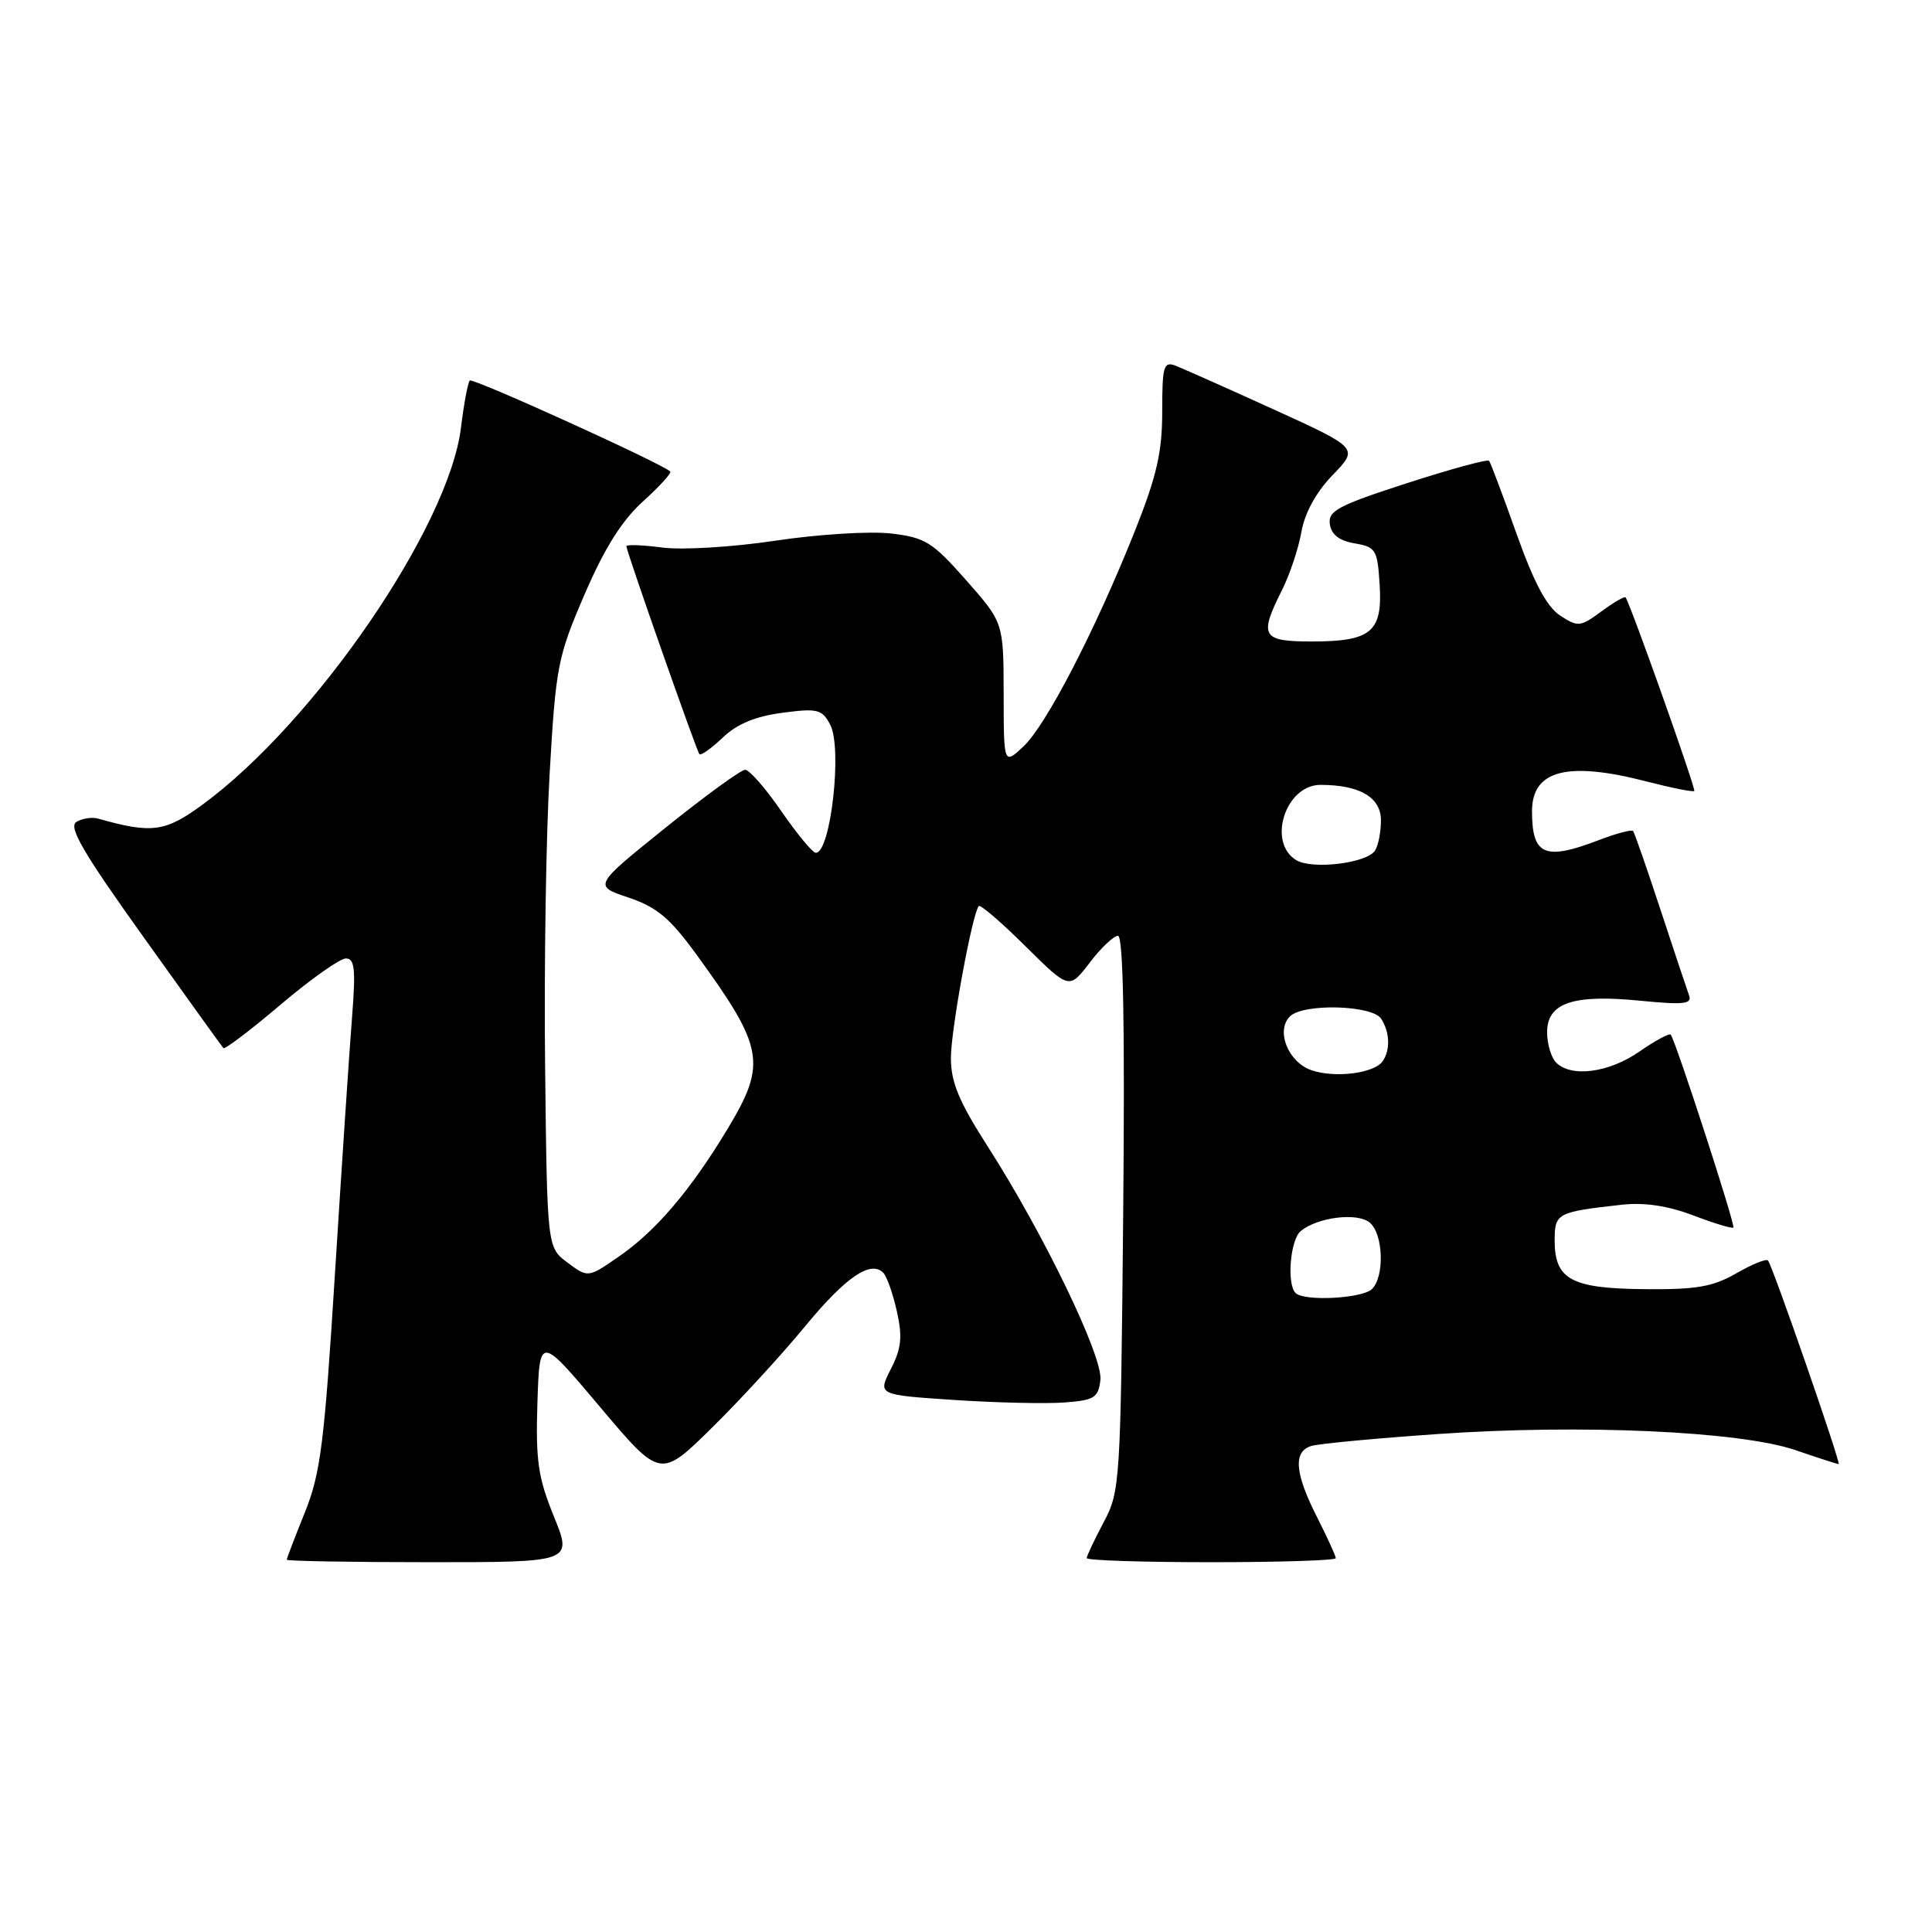<?xml version="1.0" encoding="UTF-8" standalone="no"?>
<!DOCTYPE svg PUBLIC "-//W3C//DTD SVG 1.1//EN" "http://www.w3.org/Graphics/SVG/1.1/DTD/svg11.dtd" >
<svg xmlns="http://www.w3.org/2000/svg" xmlns:xlink="http://www.w3.org/1999/xlink" version="1.1" viewBox="0 0 256 256">
 <g >
 <path fill="currentColor"
d=" M 73.39 200.93 C 71.29 195.76 70.97 193.53 71.21 185.90 C 71.50 176.93 71.50 176.93 79.50 186.42 C 87.50 195.91 87.50 195.91 94.31 189.21 C 98.06 185.52 103.61 179.48 106.64 175.79 C 112.04 169.23 115.36 166.95 117.04 168.65 C 117.51 169.12 118.31 171.41 118.84 173.75 C 119.60 177.16 119.44 178.67 118.04 181.41 C 116.30 184.83 116.30 184.83 126.40 185.50 C 131.96 185.87 138.53 186.02 141.00 185.84 C 145.02 185.54 145.53 185.22 145.81 182.85 C 146.16 179.77 138.33 163.54 130.87 151.90 C 127.06 145.95 126.00 143.40 126.00 140.18 C 126.00 136.46 128.81 121.14 129.69 120.06 C 129.89 119.81 132.67 122.20 135.86 125.36 C 141.67 131.12 141.67 131.12 144.39 127.56 C 145.88 125.60 147.57 124.00 148.14 124.00 C 148.84 124.00 149.06 135.89 148.83 160.75 C 148.49 196.56 148.42 197.61 146.24 201.71 C 145.01 204.03 144.00 206.16 144.00 206.46 C 144.00 206.76 151.43 207.00 160.50 207.00 C 169.57 207.00 177.00 206.76 177.00 206.47 C 177.00 206.17 175.87 203.71 174.50 201.00 C 171.56 195.20 171.33 192.34 173.75 191.60 C 174.71 191.30 182.24 190.59 190.47 190.02 C 209.44 188.69 230.56 189.64 237.91 192.15 C 240.88 193.17 243.45 194.00 243.63 194.00 C 243.99 194.00 234.88 167.75 234.27 167.02 C 234.05 166.75 232.16 167.52 230.07 168.72 C 226.96 170.51 224.78 170.89 217.89 170.82 C 208.20 170.73 206.00 169.54 206.00 164.36 C 206.00 160.75 206.30 160.59 214.93 159.63 C 217.89 159.31 221.01 159.77 224.37 161.05 C 227.12 162.10 229.51 162.82 229.68 162.66 C 229.98 162.36 222.01 137.84 221.38 137.10 C 221.19 136.88 219.32 137.89 217.21 139.35 C 213.18 142.15 208.20 142.80 206.20 140.80 C 205.54 140.14 205.00 138.33 205.00 136.78 C 205.00 132.88 208.43 131.72 217.34 132.60 C 223.10 133.17 224.23 133.04 223.81 131.90 C 223.53 131.13 221.82 126.00 220.01 120.50 C 218.20 115.00 216.57 110.32 216.39 110.11 C 216.20 109.89 214.11 110.45 211.74 111.36 C 204.67 114.06 203.00 113.32 203.00 107.49 C 203.00 102.04 207.69 100.83 218.22 103.56 C 221.52 104.41 224.35 104.97 224.50 104.81 C 224.74 104.54 216.07 80.12 215.40 79.16 C 215.26 78.98 213.83 79.81 212.20 81.01 C 209.39 83.08 209.10 83.11 206.72 81.56 C 204.95 80.39 203.26 77.22 200.94 70.70 C 199.14 65.64 197.51 61.30 197.31 61.06 C 197.11 60.82 192.22 62.15 186.44 64.02 C 177.32 66.97 175.95 67.69 176.21 69.45 C 176.41 70.84 177.46 71.65 179.50 72.00 C 182.31 72.48 182.52 72.83 182.81 77.47 C 183.21 83.73 181.70 85.00 173.81 85.00 C 167.19 85.00 166.80 84.31 169.86 78.21 C 170.89 76.17 172.05 72.70 172.44 70.50 C 172.89 67.95 174.39 65.21 176.59 62.94 C 180.03 59.38 180.03 59.38 168.77 54.25 C 162.57 51.43 156.71 48.82 155.75 48.45 C 154.19 47.86 154.00 48.52 154.00 54.52 C 154.00 59.92 153.28 63.06 150.37 70.38 C 145.14 83.50 138.61 96.12 135.60 98.92 C 133.00 101.35 133.00 101.35 132.99 91.92 C 132.97 82.50 132.97 82.50 128.03 76.89 C 123.55 71.82 122.62 71.23 118.07 70.69 C 115.30 70.37 108.43 70.79 102.77 71.64 C 97.04 72.50 90.40 72.90 87.75 72.55 C 85.14 72.21 83.00 72.13 83.00 72.38 C 83.00 73.04 92.27 99.42 92.67 99.93 C 92.86 100.16 94.25 99.18 95.76 97.74 C 97.65 95.93 100.09 94.92 103.65 94.45 C 108.32 93.83 108.92 93.98 110.00 96.01 C 111.64 99.07 110.08 113.00 108.10 113.00 C 107.68 113.00 105.63 110.53 103.54 107.50 C 101.46 104.48 99.30 102.00 98.74 102.00 C 98.18 102.00 93.43 105.46 88.18 109.68 C 78.62 117.37 78.62 117.37 83.28 118.93 C 87.06 120.21 88.77 121.64 92.35 126.57 C 101.24 138.80 101.62 140.93 96.44 149.53 C 91.54 157.67 86.95 163.07 82.06 166.46 C 77.92 169.33 77.92 169.33 75.21 167.31 C 72.50 165.29 72.50 165.29 72.23 141.39 C 72.08 128.25 72.35 110.75 72.83 102.50 C 73.65 88.30 73.89 87.03 77.46 78.76 C 80.10 72.63 82.41 68.96 85.20 66.44 C 87.39 64.46 89.01 62.68 88.81 62.48 C 87.77 61.44 62.64 50.03 62.25 50.42 C 62.00 50.67 61.47 53.49 61.08 56.68 C 59.46 69.82 41.73 95.69 26.86 106.60 C 21.89 110.25 20.14 110.49 13.00 108.47 C 12.18 108.24 10.88 108.44 10.11 108.92 C 9.04 109.59 11.03 113.00 19.00 124.14 C 24.64 132.04 29.41 138.67 29.60 138.88 C 29.78 139.09 33.19 136.51 37.17 133.13 C 41.14 129.76 45.04 127.00 45.83 127.00 C 47.00 127.00 47.15 128.41 46.65 134.75 C 46.31 139.01 45.30 154.20 44.40 168.50 C 42.98 191.27 42.48 195.23 40.39 200.42 C 39.07 203.68 38.00 206.49 38.00 206.67 C 38.00 206.85 46.52 207.00 56.93 207.00 C 75.86 207.00 75.86 207.00 73.39 200.93 Z  M 171.67 171.33 C 170.48 170.14 170.96 164.28 172.35 163.13 C 174.57 161.28 179.85 160.63 181.50 162.00 C 183.29 163.49 183.49 169.11 181.80 170.80 C 180.54 172.06 172.81 172.47 171.67 171.33 Z  M 173.75 141.80 C 170.67 140.72 169.03 136.57 170.92 134.68 C 172.68 132.92 181.86 133.17 183.02 135.00 C 184.16 136.79 184.24 139.09 183.23 140.59 C 182.14 142.23 176.88 142.89 173.75 141.80 Z  M 171.75 113.97 C 167.88 111.61 170.34 104.00 174.97 104.00 C 180.19 104.00 183.00 105.66 182.98 108.73 C 182.98 110.25 182.63 112.04 182.20 112.70 C 181.14 114.38 173.87 115.26 171.75 113.97 Z "/>
</g>
</svg>